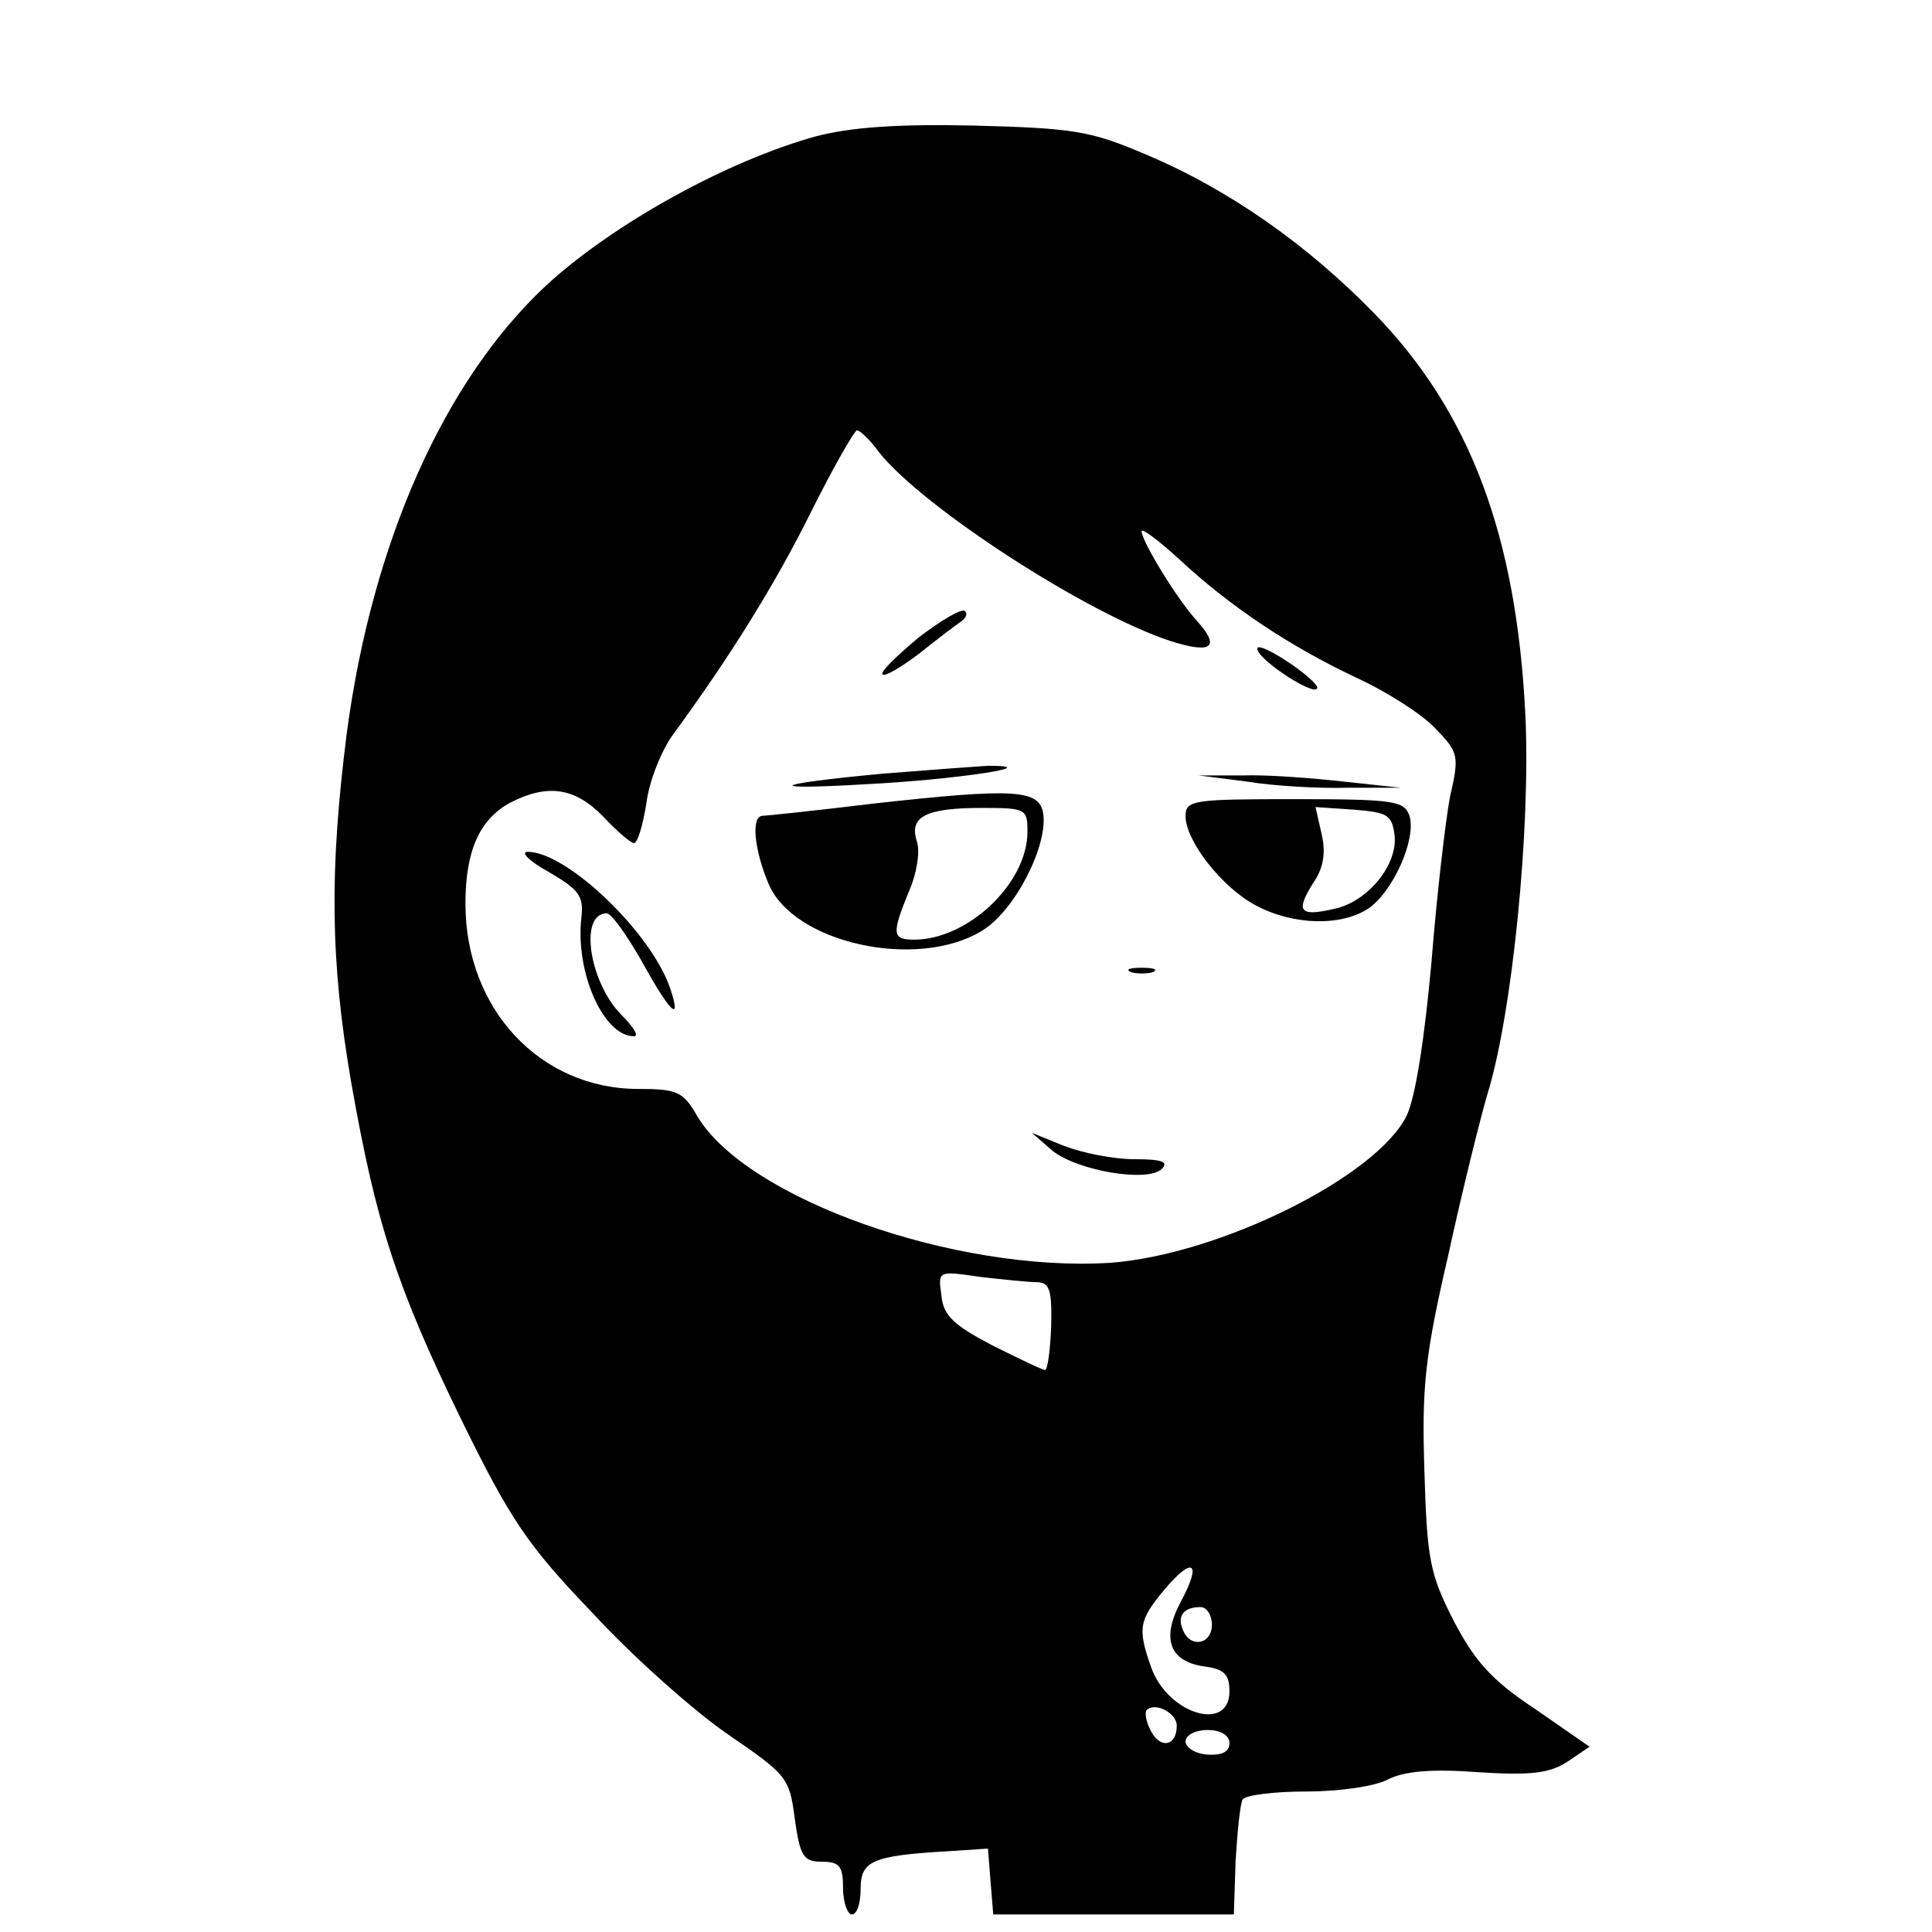 <?xml version="1.0" standalone="no"?>
<!DOCTYPE svg PUBLIC "-//W3C//DTD SVG 20010904//EN"
 "http://www.w3.org/TR/2001/REC-SVG-20010904/DTD/svg10.dtd">
<svg version="1.0" xmlns="http://www.w3.org/2000/svg"
 width="220pt" height="220pt" viewBox="0 0 220 220"
 preserveAspectRatio="xMidYMid meet">
<g transform="translate(0,220) scale(0.1,-0.1)"
fill="#000000" stroke="none">
<path d="M930 2045 c-102 -28 -232 -100 -308 -170 -116 -108 -198 -292 -227
-509 -20 -157 -19 -260 5 -399 28 -159 51 -231 125 -383 56 -114 75 -143 150
-221 46 -50 116 -112 154 -138 67 -46 70 -49 76 -96 6 -43 10 -49 31 -49 20 0
24 -5 24 -30 0 -16 5 -30 10 -30 6 0 10 13 10 29 0 32 13 38 100 43 l45 3 3
-38 3 -37 137 0 137 0 2 61 c2 33 5 64 8 70 4 5 36 9 73 9 37 0 79 6 93 14 18
9 49 12 102 8 61 -4 82 -1 102 12 l25 17 -62 43 c-50 33 -69 55 -93 101 -27
53 -30 70 -33 169 -3 95 0 130 27 246 16 74 37 158 45 185 28 91 49 300 43
430 -10 205 -63 346 -172 458 -76 78 -165 141 -260 181 -63 27 -82 30 -195 33
-89 2 -141 -2 -180 -12z m71 -360 c50 -63 237 -184 332 -215 47 -15 57 -7 30
23 -23 25 -63 91 -63 102 0 4 19 -10 43 -32 58 -54 126 -99 200 -134 35 -16
76 -42 91 -58 27 -28 28 -31 17 -79 -5 -27 -15 -112 -21 -188 -8 -88 -18 -152
-28 -174 -34 -70 -214 -159 -338 -168 -177 -11 -414 73 -470 167 -16 28 -23
31 -67 31 -112 0 -197 91 -197 211 0 60 16 96 51 115 43 22 74 17 106 -16 15
-16 31 -30 35 -30 4 0 10 20 14 45 3 25 17 60 30 78 63 86 116 170 158 255 25
50 49 92 52 92 3 0 15 -11 25 -25z m179 -945 c15 0 18 -8 17 -50 -1 -27 -4
-50 -7 -50 -3 0 -30 13 -60 28 -44 23 -56 34 -58 57 -4 28 -4 28 44 21 26 -3
55 -6 64 -6z m164 -365 c-22 -42 -12 -68 30 -73 20 -3 26 -9 26 -28 0 -47 -70
-26 -89 27 -16 45 -14 54 15 89 33 39 43 31 18 -15z m36 -25 c0 -23 -25 -27
-33 -6 -7 16 1 26 20 26 7 0 13 -9 13 -20z m-40 -115 c0 -23 -18 -27 -29 -7
-6 11 -8 22 -5 25 10 9 34 -4 34 -18z m60 -20 c0 -10 -9 -14 -25 -13 -14 1
-25 8 -25 15 0 7 11 13 25 13 15 0 25 -6 25 -15z"/>
<path d="M1046 1474 c-25 -21 -44 -39 -41 -42 2 -3 21 8 42 24 20 16 41 32 47
36 6 4 8 9 5 12 -3 4 -27 -10 -53 -30z"/>
<path d="M1432 1460 c4 -14 68 -55 68 -43 0 4 -16 18 -36 31 -20 13 -35 19
-32 12z"/>
<path d="M1005 1319 c-128 -12 -138 -19 -19 -12 100 5 208 21 139 21 -16 -1
-70 -5 -120 -9z"/>
<path d="M1420 1310 c30 -5 82 -8 115 -7 l60 0 -65 7 c-36 4 -87 8 -115 7
l-50 0 55 -7z"/>
<path d="M995 1285 c-66 -8 -123 -14 -127 -14 -13 -1 -9 -39 7 -77 28 -68 169
-99 243 -54 37 22 75 96 70 133 -4 28 -31 30 -193 12z m175 -32 c0 -59 -68
-123 -129 -123 -25 0 -26 6 -6 55 9 20 13 46 9 57 -9 28 10 38 74 38 50 0 52
-1 52 -27z"/>
<path d="M1350 1271 c0 -29 42 -82 80 -102 43 -23 98 -24 129 -3 28 20 54 79
46 105 -6 17 -17 19 -131 19 -114 0 -124 -1 -124 -19z m238 -22 c4 -33 -30
-76 -69 -84 -39 -9 -44 -3 -24 29 12 17 15 35 10 56 l-7 31 44 -3 c38 -3 43
-6 46 -29z"/>
<path d="M625 1207 c34 -20 40 -27 37 -52 -7 -62 25 -135 60 -135 6 0 -1 11
-15 25 -36 37 -48 115 -16 115 5 0 23 -25 40 -55 32 -58 45 -70 33 -33 -20 64
-118 158 -163 158 -9 0 2 -11 24 -23z"/>
<path d="M1288 1093 c6 -2 18 -2 25 0 6 3 1 5 -13 5 -14 0 -19 -2 -12 -5z"/>
<path d="M1198 890 c28 -23 109 -37 125 -21 8 8 0 11 -31 11 -24 0 -59 7 -80
15 l-37 15 23 -20z"/>
</g>
</svg>
